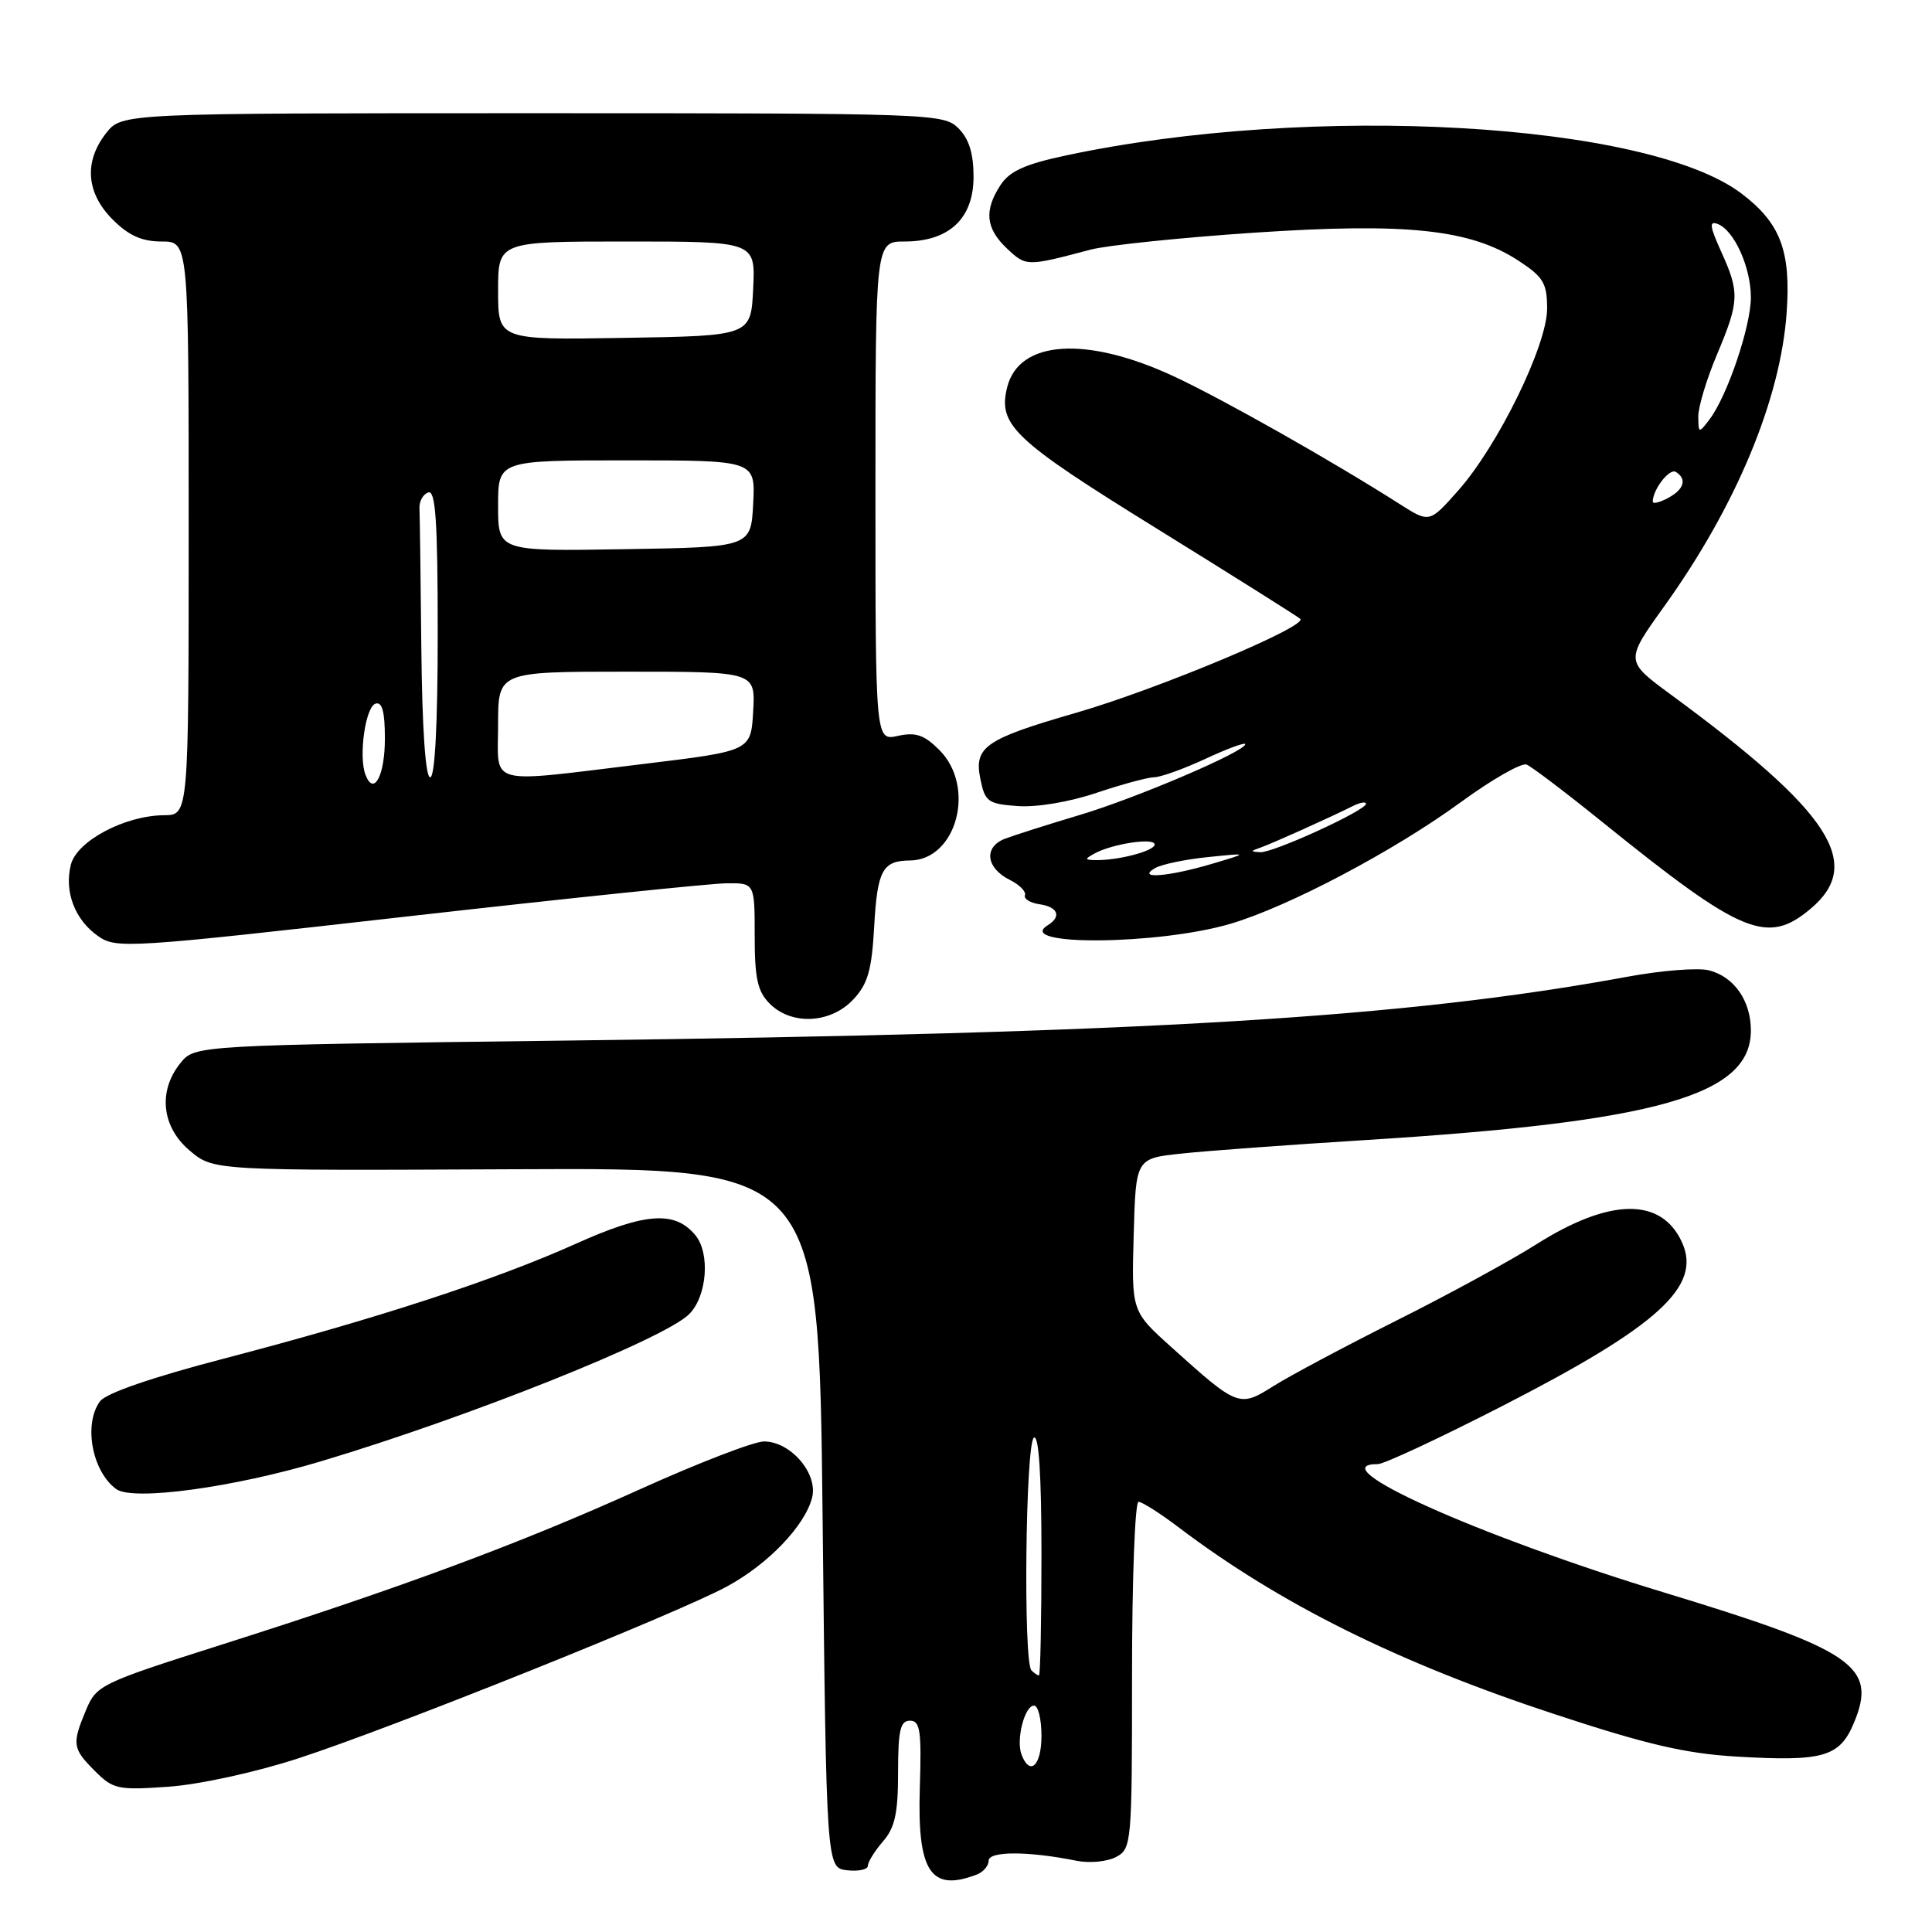 <?xml version="1.0" encoding="UTF-8" standalone="no"?>
<!DOCTYPE svg PUBLIC "-//W3C//DTD SVG 1.1//EN" "http://www.w3.org/Graphics/SVG/1.1/DTD/svg11.dtd" >
<svg xmlns="http://www.w3.org/2000/svg" xmlns:xlink="http://www.w3.org/1999/xlink" version="1.1" viewBox="0 0 256 256">
 <g >
 <path fill="currentColor"
d=" M 129.42 248.39 C 130.29 248.06 131.00 247.23 131.00 246.55 C 131.00 245.27 136.25 245.27 142.64 246.56 C 144.36 246.91 146.72 246.68 147.89 246.06 C 149.94 244.96 150.00 244.32 150.00 221.96 C 150.00 209.33 150.39 199.00 150.86 199.00 C 151.33 199.00 153.69 200.50 156.11 202.33 C 169.53 212.50 185.21 220.30 206.00 227.14 C 218.19 231.16 223.35 232.36 230.15 232.76 C 241.60 233.43 243.76 232.81 245.65 228.30 C 248.79 220.79 245.70 218.67 220.42 210.99 C 195.89 203.53 174.67 194.00 182.58 194.00 C 183.39 194.00 190.82 190.53 199.09 186.29 C 219.77 175.69 225.53 170.44 222.87 164.61 C 220.14 158.63 213.33 158.72 203.62 164.85 C 200.18 167.03 191.81 171.59 185.02 174.99 C 178.24 178.39 170.92 182.29 168.76 183.65 C 164.22 186.52 164.03 186.45 155.22 178.51 C 149.93 173.75 149.93 173.75 150.22 163.63 C 150.50 153.50 150.50 153.50 156.50 152.86 C 159.80 152.50 170.82 151.69 181.00 151.06 C 219.67 148.64 232.00 145.13 232.00 136.55 C 232.00 132.60 229.78 129.41 226.43 128.57 C 224.99 128.21 220.14 128.59 215.66 129.42 C 186.07 134.87 152.23 136.91 75.16 137.88 C 25.82 138.50 25.82 138.50 23.91 140.86 C 20.91 144.57 21.41 149.33 25.15 152.47 C 28.29 155.12 28.29 155.12 68.40 154.93 C 108.50 154.74 108.50 154.74 109.00 201.12 C 109.50 247.50 109.50 247.50 112.25 247.82 C 113.76 247.99 115.00 247.72 115.00 247.22 C 115.00 246.72 115.90 245.27 117.00 244.00 C 118.58 242.18 119.00 240.26 119.00 234.85 C 119.00 229.27 119.29 228.00 120.58 228.00 C 121.93 228.00 122.12 229.33 121.88 236.91 C 121.53 248.02 123.32 250.73 129.42 248.39 Z  M 39.50 233.00 C 51.74 229.03 89.71 213.81 96.32 210.22 C 101.80 207.25 106.67 202.16 107.61 198.43 C 108.41 195.24 104.76 191.00 101.23 191.00 C 99.90 191.00 92.44 193.88 84.66 197.40 C 68.76 204.58 53.19 210.36 29.16 217.99 C 13.37 223.01 12.78 223.29 11.41 226.56 C 9.51 231.11 9.59 231.68 12.58 234.67 C 14.99 237.09 15.63 237.22 22.33 236.75 C 26.40 236.46 33.82 234.85 39.50 233.00 Z  M 42.60 193.61 C 62.21 187.74 88.04 177.41 91.32 174.13 C 93.69 171.76 94.13 166.06 92.13 163.66 C 89.42 160.39 85.49 160.67 76.29 164.81 C 65.56 169.63 49.80 174.77 29.67 180.02 C 20.13 182.51 14.04 184.61 13.25 185.68 C 11.04 188.70 12.19 194.96 15.40 197.31 C 17.60 198.92 30.94 197.11 42.60 193.61 Z  M 113.05 132.45 C 115.00 130.37 115.51 128.59 115.84 122.70 C 116.25 115.33 116.95 114.04 120.56 114.02 C 126.76 113.97 129.36 104.27 124.47 99.38 C 122.46 97.37 121.34 96.99 118.97 97.51 C 116.00 98.16 116.00 98.16 116.00 65.08 C 116.00 32.00 116.00 32.00 119.87 32.00 C 125.76 32.00 129.00 28.96 129.00 23.43 C 129.00 20.33 128.40 18.40 127.00 17.00 C 125.05 15.05 123.67 15.00 70.57 15.00 C 16.15 15.00 16.15 15.00 14.07 17.63 C 11.10 21.41 11.41 25.56 14.92 29.08 C 17.06 31.22 18.80 32.00 21.42 32.00 C 25.00 32.00 25.00 32.00 25.00 70.00 C 25.00 108.00 25.00 108.00 21.75 108.02 C 16.54 108.06 10.18 111.43 9.39 114.58 C 8.49 118.15 9.92 121.89 13.00 124.04 C 15.40 125.73 16.98 125.63 54.00 121.43 C 75.18 119.03 94.19 117.06 96.25 117.04 C 100.00 117.00 100.00 117.00 100.00 124.00 C 100.00 129.67 100.38 131.38 102.00 133.00 C 104.89 135.89 110.06 135.63 113.05 132.45 Z  M 163.03 122.41 C 170.69 120.16 184.73 112.75 193.58 106.28 C 197.70 103.27 201.62 101.04 202.28 101.31 C 202.95 101.58 207.51 105.04 212.40 108.99 C 230.83 123.86 234.17 125.25 239.92 120.41 C 247.03 114.43 242.57 107.59 221.40 92.04 C 215.33 87.58 215.33 87.58 220.52 80.34 C 230.04 67.07 235.93 52.94 236.74 41.43 C 237.32 33.24 235.92 29.56 230.75 25.64 C 218.26 16.19 173.84 13.67 141.33 20.58 C 135.84 21.74 133.79 22.67 132.58 24.51 C 130.36 27.90 130.61 30.28 133.45 32.95 C 135.97 35.32 136.04 35.32 144.50 33.08 C 146.70 32.50 156.48 31.48 166.22 30.83 C 186.42 29.48 194.86 30.38 201.25 34.57 C 204.51 36.71 205.00 37.53 205.00 40.90 C 205.00 45.76 198.50 59.05 193.21 65.01 C 189.41 69.30 189.41 69.30 185.45 66.78 C 176.56 61.11 162.08 52.92 155.61 49.90 C 144.00 44.48 135.03 45.04 133.46 51.30 C 132.20 56.31 134.28 58.28 153.15 69.96 C 163.24 76.21 171.86 81.63 172.29 82.00 C 173.39 82.95 153.36 91.34 142.52 94.47 C 130.54 97.93 129.04 98.97 129.90 103.20 C 130.52 106.25 130.90 106.52 134.87 106.81 C 137.38 106.99 141.73 106.26 145.28 105.06 C 148.64 103.93 152.09 103.00 152.94 102.99 C 153.80 102.98 156.86 101.88 159.75 100.54 C 162.64 99.19 165.00 98.33 165.00 98.61 C 165.00 99.58 150.53 105.77 143.00 108.01 C 138.88 109.24 134.46 110.65 133.18 111.13 C 130.31 112.23 130.63 115.01 133.82 116.60 C 135.09 117.23 135.99 118.14 135.81 118.62 C 135.64 119.11 136.51 119.64 137.75 119.82 C 140.20 120.17 140.69 121.46 138.82 122.61 C 134.35 125.38 153.50 125.22 163.03 122.41 Z  M 135.36 232.50 C 134.61 230.53 135.76 226.00 137.02 226.00 C 137.56 226.00 138.00 227.80 138.00 230.00 C 138.00 233.96 136.47 235.40 135.36 232.50 Z  M 136.67 221.33 C 135.57 220.24 135.89 191.19 137.00 190.50 C 137.65 190.10 138.00 195.49 138.00 205.94 C 138.00 214.77 137.85 222.00 137.67 222.00 C 137.48 222.00 137.03 221.70 136.67 221.33 Z  M 48.43 102.67 C 47.49 100.24 48.42 93.68 49.75 93.24 C 50.64 92.95 51.00 94.29 51.00 97.86 C 51.00 102.79 49.53 105.54 48.43 102.67 Z  M 55.83 86.00 C 55.74 76.65 55.63 68.25 55.58 67.33 C 55.54 66.42 56.06 65.48 56.75 65.25 C 57.72 64.93 58.00 69.09 58.00 83.92 C 58.00 95.97 57.63 103.00 57.00 103.00 C 56.38 103.00 55.94 96.56 55.83 86.00 Z  M 66.00 96.00 C 66.00 89.00 66.00 89.00 83.05 89.00 C 100.10 89.00 100.10 89.00 99.80 94.25 C 99.50 99.50 99.50 99.50 85.50 101.20 C 64.14 103.78 66.00 104.28 66.00 96.00 Z  M 66.00 67.02 C 66.00 61.00 66.00 61.00 83.05 61.00 C 100.10 61.00 100.10 61.00 99.80 66.75 C 99.50 72.50 99.50 72.50 82.75 72.77 C 66.00 73.05 66.00 73.05 66.00 67.02 Z  M 66.00 38.52 C 66.00 32.00 66.00 32.00 83.05 32.00 C 100.10 32.00 100.10 32.00 99.80 38.25 C 99.50 44.50 99.50 44.50 82.75 44.77 C 66.00 45.05 66.00 45.05 66.00 38.52 Z  M 153.05 115.03 C 153.91 114.53 157.06 113.87 160.05 113.57 C 165.50 113.01 165.50 113.01 160.50 114.49 C 154.68 116.20 150.53 116.50 153.05 115.03 Z  M 145.00 113.11 C 147.34 111.81 153.00 110.95 153.00 111.90 C 153.00 112.75 148.16 114.03 145.12 113.97 C 143.72 113.94 143.71 113.82 145.00 113.11 Z  M 167.00 112.32 C 168.57 111.77 176.26 108.31 179.25 106.81 C 180.21 106.33 181.00 106.19 181.00 106.51 C 181.00 107.38 168.72 113.01 167.00 112.92 C 165.67 112.85 165.67 112.78 167.00 112.32 Z  M 219.00 66.47 C 219.00 64.87 221.21 62.01 222.05 62.53 C 223.57 63.47 223.16 64.85 221.00 66.00 C 219.90 66.59 219.00 66.80 219.00 66.47 Z  M 225.03 55.22 C 225.01 53.97 226.12 50.27 227.50 47.00 C 230.48 39.92 230.53 38.76 228.05 33.31 C 226.54 29.97 226.45 29.24 227.61 29.68 C 229.79 30.52 232.00 35.42 232.00 39.41 C 232.00 43.24 228.88 52.46 226.53 55.56 C 225.10 57.45 225.06 57.44 225.03 55.22 Z "/>
</g>
</svg>